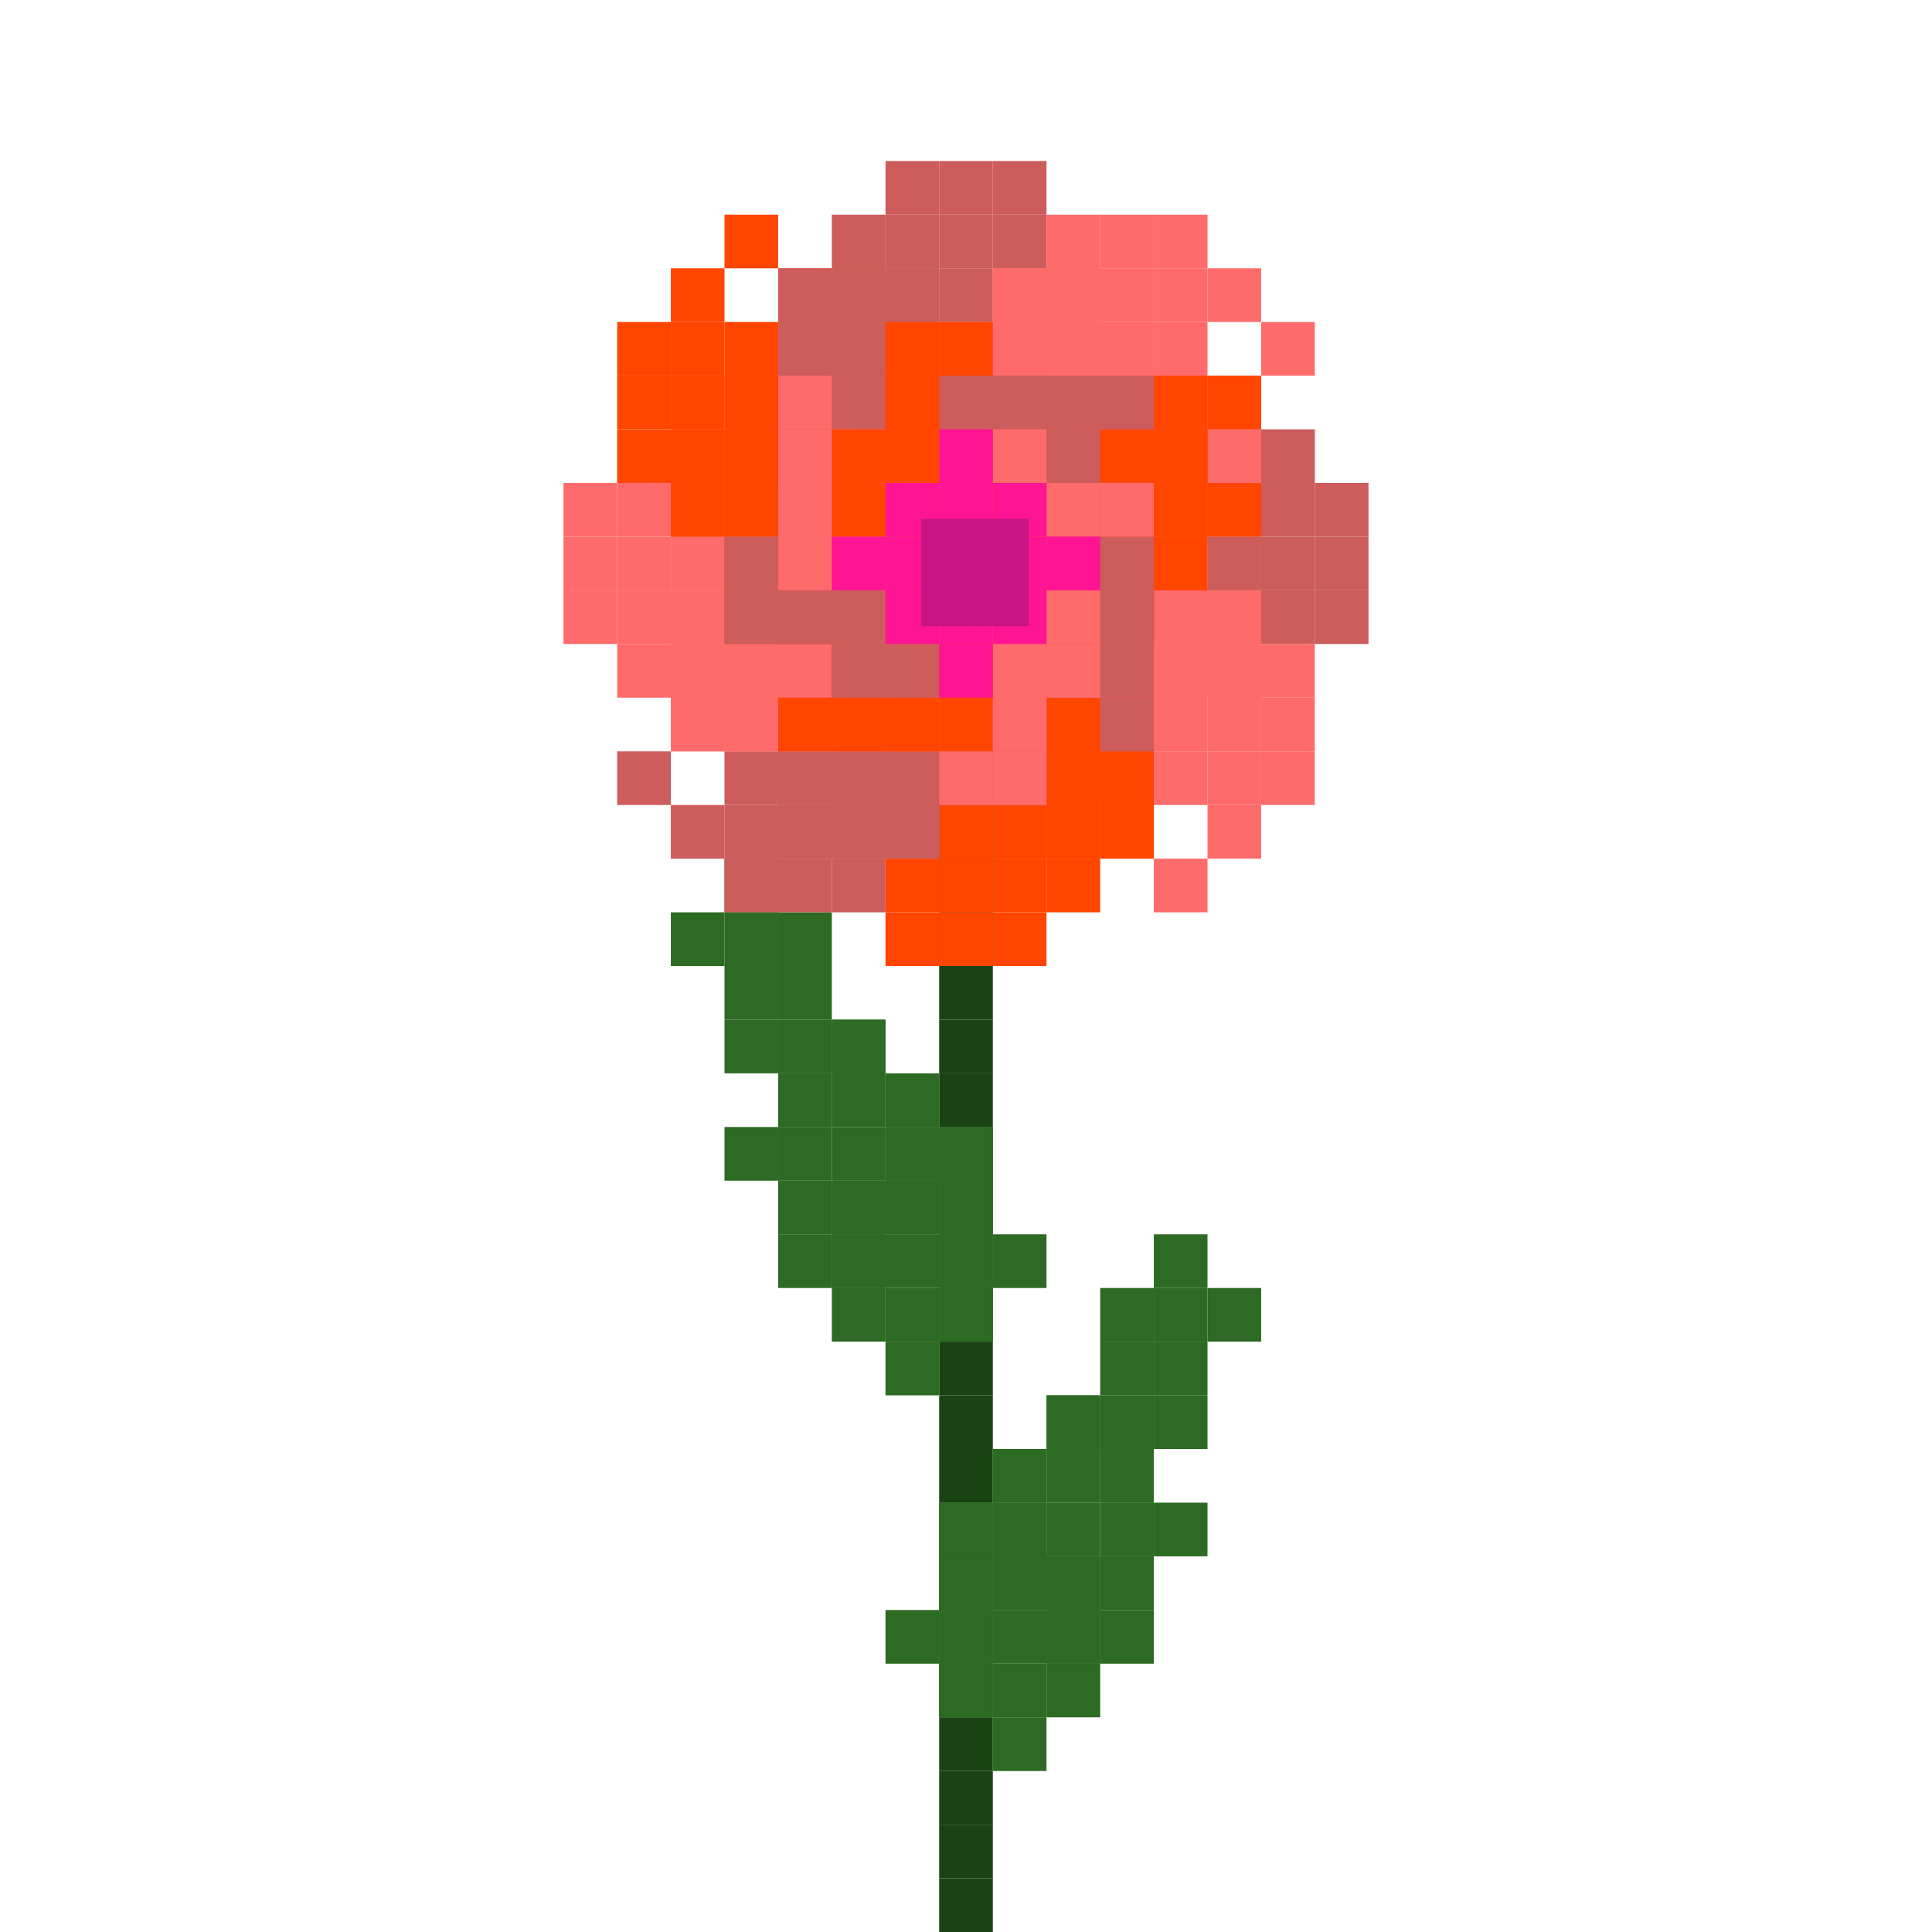 <svg xmlns="http://www.w3.org/2000/svg" id="flower-0-large" width="120" height="120" viewBox="4.5 10 24 36" class="bg-[#DDDDDD]"><g><rect x="16" y="45" width="1" height="1" fill="#1A4314"/><rect x="16" y="44" width="1" height="1" fill="#1A4314"/><rect x="16" y="43" width="1" height="1" fill="#1A4314"/><rect x="16" y="42" width="1" height="1" fill="#1A4314"/><rect x="16" y="41" width="1" height="1" fill="#1A4314"/><rect x="16" y="40" width="1" height="1" fill="#1A4314"/><rect x="16" y="39" width="1" height="1" fill="#1A4314"/><rect x="16" y="38" width="1" height="1" fill="#1A4314"/><rect x="16" y="37" width="1" height="1" fill="#1A4314"/><rect x="16" y="36" width="1" height="1" fill="#1A4314"/><rect x="16" y="35" width="1" height="1" fill="#1A4314"/><rect x="16" y="34" width="1" height="1" fill="#1A4314"/><rect x="16" y="33" width="1" height="1" fill="#1A4314"/><rect x="16" y="32" width="1" height="1" fill="#1A4314"/><rect x="16" y="31" width="1" height="1" fill="#1A4314"/><rect x="16" y="30" width="1" height="1" fill="#1A4314"/><rect x="16" y="29" width="1" height="1" fill="#1A4314"/><rect x="16" y="28" width="1" height="1" fill="#1A4314"/><rect x="16" y="27" width="1" height="1" fill="#1A4314"/><rect x="16" y="26" width="1" height="1" fill="#1A4314"/><rect x="16" y="25" width="1" height="1" fill="#1A4314"/><rect x="16" y="24" width="1" height="1" fill="#1A4314"/><rect x="16" y="23" width="1" height="1" fill="#1A4314"/><rect x="16" y="22" width="1" height="1" fill="#1A4314"/><rect x="16" y="21" width="1" height="1" fill="#1A4314"/><rect x="13" y="33" width="1" height="1" fill="#2D6A23"/><rect x="14" y="32" width="1" height="1" fill="#2D6A23"/><rect x="14" y="33" width="1" height="1" fill="#2D6A23"/><rect x="14" y="34" width="1" height="1" fill="#2D6A23"/><rect x="15" y="31" width="1" height="1" fill="#2D6A23"/><rect x="15" y="32" width="1" height="1" fill="#2D6A23"/><rect x="15" y="33" width="1" height="1" fill="#2D6A23"/><rect x="15" y="34" width="1" height="1" fill="#2D6A23"/><rect x="15" y="35" width="1" height="1" fill="#2D6A23"/><rect x="16" y="32" width="1" height="1" fill="#2D6A23"/><rect x="16" y="33" width="1" height="1" fill="#2D6A23"/><rect x="16" y="34" width="1" height="1" fill="#2D6A23"/><rect x="17" y="33" width="1" height="1" fill="#2D6A23"/><rect x="12" y="31" width="1" height="1" fill="#2D6A23"/><rect x="13" y="30" width="1" height="1" fill="#2D6A23"/><rect x="13" y="31" width="1" height="1" fill="#2D6A23"/><rect x="13" y="32" width="1" height="1" fill="#2D6A23"/><rect x="14" y="29" width="1" height="1" fill="#2D6A23"/><rect x="14" y="30" width="1" height="1" fill="#2D6A23"/><rect x="14" y="31" width="1" height="1" fill="#2D6A23"/><rect x="14" y="32" width="1" height="1" fill="#2D6A23"/><rect x="14" y="33" width="1" height="1" fill="#2D6A23"/><rect x="15" y="30" width="1" height="1" fill="#2D6A23"/><rect x="15" y="31" width="1" height="1" fill="#2D6A23"/><rect x="15" y="32" width="1" height="1" fill="#2D6A23"/><rect x="16" y="31" width="1" height="1" fill="#2D6A23"/><rect x="12" y="29" width="1" height="1" fill="#2D6A23"/><rect x="13" y="28" width="1" height="1" fill="#2D6A23"/><rect x="13" y="29" width="1" height="1" fill="#2D6A23"/><rect x="13" y="30" width="1" height="1" fill="#2D6A23"/><rect x="14" y="29" width="1" height="1" fill="#2D6A23"/><rect x="11" y="27" width="1" height="1" fill="#2D6A23"/><rect x="12" y="26" width="1" height="1" fill="#2D6A23"/><rect x="12" y="27" width="1" height="1" fill="#2D6A23"/><rect x="12" y="28" width="1" height="1" fill="#2D6A23"/><rect x="13" y="27" width="1" height="1" fill="#2D6A23"/><rect x="15" y="40" width="1" height="1" fill="#2D6A23"/><rect x="16" y="39" width="1" height="1" fill="#2D6A23"/><rect x="16" y="40" width="1" height="1" fill="#2D6A23"/><rect x="16" y="41" width="1" height="1" fill="#2D6A23"/><rect x="17" y="38" width="1" height="1" fill="#2D6A23"/><rect x="17" y="39" width="1" height="1" fill="#2D6A23"/><rect x="17" y="40" width="1" height="1" fill="#2D6A23"/><rect x="17" y="41" width="1" height="1" fill="#2D6A23"/><rect x="17" y="42" width="1" height="1" fill="#2D6A23"/><rect x="18" y="39" width="1" height="1" fill="#2D6A23"/><rect x="18" y="40" width="1" height="1" fill="#2D6A23"/><rect x="18" y="41" width="1" height="1" fill="#2D6A23"/><rect x="19" y="40" width="1" height="1" fill="#2D6A23"/><rect x="16" y="38" width="1" height="1" fill="#2D6A23"/><rect x="17" y="37" width="1" height="1" fill="#2D6A23"/><rect x="17" y="38" width="1" height="1" fill="#2D6A23"/><rect x="17" y="39" width="1" height="1" fill="#2D6A23"/><rect x="18" y="36" width="1" height="1" fill="#2D6A23"/><rect x="18" y="37" width="1" height="1" fill="#2D6A23"/><rect x="18" y="38" width="1" height="1" fill="#2D6A23"/><rect x="18" y="39" width="1" height="1" fill="#2D6A23"/><rect x="18" y="40" width="1" height="1" fill="#2D6A23"/><rect x="19" y="37" width="1" height="1" fill="#2D6A23"/><rect x="19" y="38" width="1" height="1" fill="#2D6A23"/><rect x="19" y="39" width="1" height="1" fill="#2D6A23"/><rect x="20" y="38" width="1" height="1" fill="#2D6A23"/><rect x="18" y="36" width="1" height="1" fill="#2D6A23"/><rect x="19" y="35" width="1" height="1" fill="#2D6A23"/><rect x="19" y="36" width="1" height="1" fill="#2D6A23"/><rect x="19" y="37" width="1" height="1" fill="#2D6A23"/><rect x="20" y="36" width="1" height="1" fill="#2D6A23"/><rect x="19" y="34" width="1" height="1" fill="#2D6A23"/><rect x="20" y="33" width="1" height="1" fill="#2D6A23"/><rect x="20" y="34" width="1" height="1" fill="#2D6A23"/><rect x="20" y="35" width="1" height="1" fill="#2D6A23"/><rect x="21" y="34" width="1" height="1" fill="#2D6A23"/><rect x="16" y="20" width="1" height="1" fill="#CD5C5C"/><rect x="17" y="19" width="1" height="1" fill="#CD5C5C"/><rect x="17" y="20" width="1" height="1" fill="#CD5C5C"/><rect x="17" y="21" width="1" height="1" fill="#CD5C5C"/><rect x="18" y="18" width="1" height="1" fill="#CD5C5C"/><rect x="18" y="19" width="1" height="1" fill="#CD5C5C"/><rect x="18" y="20" width="1" height="1" fill="#CD5C5C"/><rect x="18" y="21" width="1" height="1" fill="#CD5C5C"/><rect x="19" y="18" width="1" height="1" fill="#CD5C5C"/><rect x="19" y="19" width="1" height="1" fill="#CD5C5C"/><rect x="19" y="20" width="1" height="1" fill="#CD5C5C"/><rect x="19" y="21" width="1" height="1" fill="#CD5C5C"/><rect x="19" y="22" width="1" height="1" fill="#CD5C5C"/><rect x="20" y="17" width="1" height="1" fill="#CD5C5C"/><rect x="20" y="18" width="1" height="1" fill="#CD5C5C"/><rect x="20" y="19" width="1" height="1" fill="#CD5C5C"/><rect x="20" y="20" width="1" height="1" fill="#CD5C5C"/><rect x="20" y="21" width="1" height="1" fill="#CD5C5C"/><rect x="20" y="22" width="1" height="1" fill="#CD5C5C"/><rect x="21" y="18" width="1" height="1" fill="#CD5C5C"/><rect x="21" y="19" width="1" height="1" fill="#CD5C5C"/><rect x="21" y="20" width="1" height="1" fill="#CD5C5C"/><rect x="21" y="21" width="1" height="1" fill="#CD5C5C"/><rect x="21" y="22" width="1" height="1" fill="#CD5C5C"/><rect x="22" y="18" width="1" height="1" fill="#CD5C5C"/><rect x="22" y="19" width="1" height="1" fill="#CD5C5C"/><rect x="22" y="20" width="1" height="1" fill="#CD5C5C"/><rect x="22" y="21" width="1" height="1" fill="#CD5C5C"/><rect x="23" y="19" width="1" height="1" fill="#CD5C5C"/><rect x="23" y="20" width="1" height="1" fill="#CD5C5C"/><rect x="23" y="21" width="1" height="1" fill="#CD5C5C"/><rect x="16" y="20" width="1" height="1" fill="#FF6B6B"/><rect x="17" y="20" width="1" height="1" fill="#FF6B6B"/><rect x="17" y="21" width="1" height="1" fill="#FF6B6B"/><rect x="16" y="21" width="1" height="1" fill="#FF6B6B"/><rect x="19" y="20" width="1" height="1" fill="#FF6B6B"/><rect x="18" y="21" width="1" height="1" fill="#FF6B6B"/><rect x="17" y="21" width="1" height="1" fill="#FF6B6B"/><rect x="17" y="22" width="1" height="1" fill="#FF6B6B"/><rect x="20" y="20" width="1" height="1" fill="#FF6B6B"/><rect x="19" y="21" width="1" height="1" fill="#FF6B6B"/><rect x="18" y="22" width="1" height="1" fill="#FF6B6B"/><rect x="18" y="23" width="1" height="1" fill="#FF6B6B"/><rect x="17" y="23" width="1" height="1" fill="#FF6B6B"/><rect x="21" y="21" width="1" height="1" fill="#FF6B6B"/><rect x="20" y="22" width="1" height="1" fill="#FF6B6B"/><rect x="19" y="22" width="1" height="1" fill="#FF6B6B"/><rect x="19" y="23" width="1" height="1" fill="#FF6B6B"/><rect x="18" y="24" width="1" height="1" fill="#FF6B6B"/><rect x="17" y="24" width="1" height="1" fill="#FF6B6B"/><rect x="21" y="22" width="1" height="1" fill="#FF6B6B"/><rect x="21" y="23" width="1" height="1" fill="#FF6B6B"/><rect x="20" y="23" width="1" height="1" fill="#FF6B6B"/><rect x="19" y="24" width="1" height="1" fill="#FF6B6B"/><rect x="18" y="25" width="1" height="1" fill="#FF6B6B"/><rect x="22" y="23" width="1" height="1" fill="#FF6B6B"/><rect x="21" y="24" width="1" height="1" fill="#FF6B6B"/><rect x="20" y="24" width="1" height="1" fill="#FF6B6B"/><rect x="19" y="25" width="1" height="1" fill="#FF6B6B"/><rect x="22" y="24" width="1" height="1" fill="#FF6B6B"/><rect x="21" y="25" width="1" height="1" fill="#FF6B6B"/><rect x="20" y="26" width="1" height="1" fill="#FF6B6B"/><rect x="16" y="20" width="1" height="1" fill="#FF4500"/><rect x="17" y="21" width="1" height="1" fill="#FF4500"/><rect x="16" y="21" width="1" height="1" fill="#FF4500"/><rect x="15" y="21" width="1" height="1" fill="#FF4500"/><rect x="18" y="22" width="1" height="1" fill="#FF4500"/><rect x="17" y="22" width="1" height="1" fill="#FF4500"/><rect x="16" y="22" width="1" height="1" fill="#FF4500"/><rect x="15" y="22" width="1" height="1" fill="#FF4500"/><rect x="18" y="23" width="1" height="1" fill="#FF4500"/><rect x="17" y="23" width="1" height="1" fill="#FF4500"/><rect x="16" y="23" width="1" height="1" fill="#FF4500"/><rect x="15" y="23" width="1" height="1" fill="#FF4500"/><rect x="14" y="23" width="1" height="1" fill="#FF4500"/><rect x="19" y="24" width="1" height="1" fill="#FF4500"/><rect x="18" y="24" width="1" height="1" fill="#FF4500"/><rect x="17" y="24" width="1" height="1" fill="#FF4500"/><rect x="16" y="24" width="1" height="1" fill="#FF4500"/><rect x="15" y="24" width="1" height="1" fill="#FF4500"/><rect x="14" y="24" width="1" height="1" fill="#FF4500"/><rect x="18" y="25" width="1" height="1" fill="#FF4500"/><rect x="17" y="25" width="1" height="1" fill="#FF4500"/><rect x="16" y="25" width="1" height="1" fill="#FF4500"/><rect x="15" y="25" width="1" height="1" fill="#FF4500"/><rect x="14" y="25" width="1" height="1" fill="#FF4500"/><rect x="18" y="26" width="1" height="1" fill="#FF4500"/><rect x="17" y="26" width="1" height="1" fill="#FF4500"/><rect x="16" y="26" width="1" height="1" fill="#FF4500"/><rect x="15" y="26" width="1" height="1" fill="#FF4500"/><rect x="17" y="27" width="1" height="1" fill="#FF4500"/><rect x="16" y="27" width="1" height="1" fill="#FF4500"/><rect x="15" y="27" width="1" height="1" fill="#FF4500"/><rect x="16" y="20" width="1" height="1" fill="#CD5C5C"/><rect x="16" y="21" width="1" height="1" fill="#CD5C5C"/><rect x="15" y="21" width="1" height="1" fill="#CD5C5C"/><rect x="15" y="20" width="1" height="1" fill="#CD5C5C"/><rect x="16" y="23" width="1" height="1" fill="#CD5C5C"/><rect x="15" y="22" width="1" height="1" fill="#CD5C5C"/><rect x="15" y="21" width="1" height="1" fill="#CD5C5C"/><rect x="14" y="21" width="1" height="1" fill="#CD5C5C"/><rect x="16" y="24" width="1" height="1" fill="#CD5C5C"/><rect x="15" y="23" width="1" height="1" fill="#CD5C5C"/><rect x="14" y="22" width="1" height="1" fill="#CD5C5C"/><rect x="13" y="22" width="1" height="1" fill="#CD5C5C"/><rect x="13" y="21" width="1" height="1" fill="#CD5C5C"/><rect x="15" y="25" width="1" height="1" fill="#CD5C5C"/><rect x="14" y="24" width="1" height="1" fill="#CD5C5C"/><rect x="14" y="23" width="1" height="1" fill="#CD5C5C"/><rect x="13" y="23" width="1" height="1" fill="#CD5C5C"/><rect x="12" y="22" width="1" height="1" fill="#CD5C5C"/><rect x="12" y="21" width="1" height="1" fill="#CD5C5C"/><rect x="14" y="25" width="1" height="1" fill="#CD5C5C"/><rect x="13" y="25" width="1" height="1" fill="#CD5C5C"/><rect x="13" y="24" width="1" height="1" fill="#CD5C5C"/><rect x="12" y="23" width="1" height="1" fill="#CD5C5C"/><rect x="11" y="22" width="1" height="1" fill="#CD5C5C"/><rect x="13" y="26" width="1" height="1" fill="#CD5C5C"/><rect x="12" y="25" width="1" height="1" fill="#CD5C5C"/><rect x="12" y="24" width="1" height="1" fill="#CD5C5C"/><rect x="11" y="23" width="1" height="1" fill="#CD5C5C"/><rect x="12" y="26" width="1" height="1" fill="#CD5C5C"/><rect x="11" y="25" width="1" height="1" fill="#CD5C5C"/><rect x="10" y="24" width="1" height="1" fill="#CD5C5C"/><rect x="16" y="20" width="1" height="1" fill="#FF6B6B"/><rect x="15" y="21" width="1" height="1" fill="#FF6B6B"/><rect x="15" y="20" width="1" height="1" fill="#FF6B6B"/><rect x="15" y="19" width="1" height="1" fill="#FF6B6B"/><rect x="14" y="22" width="1" height="1" fill="#FF6B6B"/><rect x="14" y="21" width="1" height="1" fill="#FF6B6B"/><rect x="14" y="20" width="1" height="1" fill="#FF6B6B"/><rect x="14" y="19" width="1" height="1" fill="#FF6B6B"/><rect x="13" y="22" width="1" height="1" fill="#FF6B6B"/><rect x="13" y="21" width="1" height="1" fill="#FF6B6B"/><rect x="13" y="20" width="1" height="1" fill="#FF6B6B"/><rect x="13" y="19" width="1" height="1" fill="#FF6B6B"/><rect x="13" y="18" width="1" height="1" fill="#FF6B6B"/><rect x="12" y="23" width="1" height="1" fill="#FF6B6B"/><rect x="12" y="22" width="1" height="1" fill="#FF6B6B"/><rect x="12" y="21" width="1" height="1" fill="#FF6B6B"/><rect x="12" y="20" width="1" height="1" fill="#FF6B6B"/><rect x="12" y="19" width="1" height="1" fill="#FF6B6B"/><rect x="12" y="18" width="1" height="1" fill="#FF6B6B"/><rect x="11" y="22" width="1" height="1" fill="#FF6B6B"/><rect x="11" y="21" width="1" height="1" fill="#FF6B6B"/><rect x="11" y="20" width="1" height="1" fill="#FF6B6B"/><rect x="11" y="19" width="1" height="1" fill="#FF6B6B"/><rect x="11" y="18" width="1" height="1" fill="#FF6B6B"/><rect x="10" y="22" width="1" height="1" fill="#FF6B6B"/><rect x="10" y="21" width="1" height="1" fill="#FF6B6B"/><rect x="10" y="20" width="1" height="1" fill="#FF6B6B"/><rect x="10" y="19" width="1" height="1" fill="#FF6B6B"/><rect x="9" y="21" width="1" height="1" fill="#FF6B6B"/><rect x="9" y="20" width="1" height="1" fill="#FF6B6B"/><rect x="9" y="19" width="1" height="1" fill="#FF6B6B"/><rect x="16" y="20" width="1" height="1" fill="#FF4500"/><rect x="15" y="20" width="1" height="1" fill="#FF4500"/><rect x="15" y="19" width="1" height="1" fill="#FF4500"/><rect x="16" y="19" width="1" height="1" fill="#FF4500"/><rect x="13" y="20" width="1" height="1" fill="#FF4500"/><rect x="14" y="19" width="1" height="1" fill="#FF4500"/><rect x="15" y="19" width="1" height="1" fill="#FF4500"/><rect x="15" y="18" width="1" height="1" fill="#FF4500"/><rect x="12" y="20" width="1" height="1" fill="#FF4500"/><rect x="13" y="19" width="1" height="1" fill="#FF4500"/><rect x="14" y="18" width="1" height="1" fill="#FF4500"/><rect x="14" y="17" width="1" height="1" fill="#FF4500"/><rect x="15" y="17" width="1" height="1" fill="#FF4500"/><rect x="11" y="19" width="1" height="1" fill="#FF4500"/><rect x="12" y="18" width="1" height="1" fill="#FF4500"/><rect x="13" y="18" width="1" height="1" fill="#FF4500"/><rect x="13" y="17" width="1" height="1" fill="#FF4500"/><rect x="14" y="16" width="1" height="1" fill="#FF4500"/><rect x="15" y="16" width="1" height="1" fill="#FF4500"/><rect x="11" y="18" width="1" height="1" fill="#FF4500"/><rect x="11" y="17" width="1" height="1" fill="#FF4500"/><rect x="12" y="17" width="1" height="1" fill="#FF4500"/><rect x="13" y="16" width="1" height="1" fill="#FF4500"/><rect x="14" y="15" width="1" height="1" fill="#FF4500"/><rect x="10" y="17" width="1" height="1" fill="#FF4500"/><rect x="11" y="16" width="1" height="1" fill="#FF4500"/><rect x="12" y="16" width="1" height="1" fill="#FF4500"/><rect x="13" y="15" width="1" height="1" fill="#FF4500"/><rect x="10" y="16" width="1" height="1" fill="#FF4500"/><rect x="11" y="15" width="1" height="1" fill="#FF4500"/><rect x="12" y="14" width="1" height="1" fill="#FF4500"/><rect x="16" y="20" width="1" height="1" fill="#CD5C5C"/><rect x="15" y="19" width="1" height="1" fill="#CD5C5C"/><rect x="16" y="19" width="1" height="1" fill="#CD5C5C"/><rect x="17" y="19" width="1" height="1" fill="#CD5C5C"/><rect x="14" y="18" width="1" height="1" fill="#CD5C5C"/><rect x="15" y="18" width="1" height="1" fill="#CD5C5C"/><rect x="16" y="18" width="1" height="1" fill="#CD5C5C"/><rect x="17" y="18" width="1" height="1" fill="#CD5C5C"/><rect x="14" y="17" width="1" height="1" fill="#CD5C5C"/><rect x="15" y="17" width="1" height="1" fill="#CD5C5C"/><rect x="16" y="17" width="1" height="1" fill="#CD5C5C"/><rect x="17" y="17" width="1" height="1" fill="#CD5C5C"/><rect x="18" y="17" width="1" height="1" fill="#CD5C5C"/><rect x="13" y="16" width="1" height="1" fill="#CD5C5C"/><rect x="14" y="16" width="1" height="1" fill="#CD5C5C"/><rect x="15" y="16" width="1" height="1" fill="#CD5C5C"/><rect x="16" y="16" width="1" height="1" fill="#CD5C5C"/><rect x="17" y="16" width="1" height="1" fill="#CD5C5C"/><rect x="18" y="16" width="1" height="1" fill="#CD5C5C"/><rect x="14" y="15" width="1" height="1" fill="#CD5C5C"/><rect x="15" y="15" width="1" height="1" fill="#CD5C5C"/><rect x="16" y="15" width="1" height="1" fill="#CD5C5C"/><rect x="17" y="15" width="1" height="1" fill="#CD5C5C"/><rect x="18" y="15" width="1" height="1" fill="#CD5C5C"/><rect x="14" y="14" width="1" height="1" fill="#CD5C5C"/><rect x="15" y="14" width="1" height="1" fill="#CD5C5C"/><rect x="16" y="14" width="1" height="1" fill="#CD5C5C"/><rect x="17" y="14" width="1" height="1" fill="#CD5C5C"/><rect x="15" y="13" width="1" height="1" fill="#CD5C5C"/><rect x="16" y="13" width="1" height="1" fill="#CD5C5C"/><rect x="17" y="13" width="1" height="1" fill="#CD5C5C"/><rect x="16" y="20" width="1" height="1" fill="#FF6B6B"/><rect x="16" y="19" width="1" height="1" fill="#FF6B6B"/><rect x="17" y="19" width="1" height="1" fill="#FF6B6B"/><rect x="17" y="20" width="1" height="1" fill="#FF6B6B"/><rect x="16" y="17" width="1" height="1" fill="#FF6B6B"/><rect x="17" y="18" width="1" height="1" fill="#FF6B6B"/><rect x="17" y="19" width="1" height="1" fill="#FF6B6B"/><rect x="18" y="19" width="1" height="1" fill="#FF6B6B"/><rect x="16" y="16" width="1" height="1" fill="#FF6B6B"/><rect x="17" y="17" width="1" height="1" fill="#FF6B6B"/><rect x="18" y="18" width="1" height="1" fill="#FF6B6B"/><rect x="19" y="18" width="1" height="1" fill="#FF6B6B"/><rect x="19" y="19" width="1" height="1" fill="#FF6B6B"/><rect x="17" y="15" width="1" height="1" fill="#FF6B6B"/><rect x="18" y="16" width="1" height="1" fill="#FF6B6B"/><rect x="18" y="17" width="1" height="1" fill="#FF6B6B"/><rect x="19" y="17" width="1" height="1" fill="#FF6B6B"/><rect x="20" y="18" width="1" height="1" fill="#FF6B6B"/><rect x="20" y="19" width="1" height="1" fill="#FF6B6B"/><rect x="18" y="15" width="1" height="1" fill="#FF6B6B"/><rect x="19" y="15" width="1" height="1" fill="#FF6B6B"/><rect x="19" y="16" width="1" height="1" fill="#FF6B6B"/><rect x="20" y="17" width="1" height="1" fill="#FF6B6B"/><rect x="21" y="18" width="1" height="1" fill="#FF6B6B"/><rect x="19" y="14" width="1" height="1" fill="#FF6B6B"/><rect x="20" y="15" width="1" height="1" fill="#FF6B6B"/><rect x="20" y="16" width="1" height="1" fill="#FF6B6B"/><rect x="21" y="17" width="1" height="1" fill="#FF6B6B"/><rect x="20" y="14" width="1" height="1" fill="#FF6B6B"/><rect x="21" y="15" width="1" height="1" fill="#FF6B6B"/><rect x="22" y="16" width="1" height="1" fill="#FF6B6B"/><rect x="16" y="20" width="1" height="1" fill="#FF6B6B"/><rect x="17" y="19" width="1" height="1" fill="#FF6B6B"/><rect x="17" y="20" width="1" height="1" fill="#FF6B6B"/><rect x="17" y="21" width="1" height="1" fill="#FF6B6B"/><rect x="19" y="19" width="1" height="1" fill="#FF6B6B"/><rect x="18" y="20" width="1" height="1" fill="#FF6B6B"/><rect x="18" y="21" width="1" height="1" fill="#FF6B6B"/><rect x="17" y="22" width="1" height="1" fill="#FF6B6B"/><rect x="20" y="19" width="1" height="1" fill="#FF6B6B"/><rect x="19" y="20" width="1" height="1" fill="#FF6B6B"/><rect x="19" y="21" width="1" height="1" fill="#FF6B6B"/><rect x="18" y="22" width="1" height="1" fill="#FF6B6B"/><rect x="18" y="23" width="1" height="1" fill="#FF6B6B"/><rect x="20" y="20" width="1" height="1" fill="#FF6B6B"/><rect x="20" y="21" width="1" height="1" fill="#FF6B6B"/><rect x="20" y="22" width="1" height="1" fill="#FF6B6B"/><rect x="19" y="22" width="1" height="1" fill="#FF6B6B"/><rect x="21" y="21" width="1" height="1" fill="#FF6B6B"/><rect x="21" y="22" width="1" height="1" fill="#FF6B6B"/><rect x="20" y="23" width="1" height="1" fill="#FF6B6B"/><rect x="22" y="22" width="1" height="1" fill="#FF6B6B"/><rect x="16" y="20" width="1" height="1" fill="#FF4500"/><rect x="17" y="21" width="1" height="1" fill="#FF4500"/><rect x="16" y="21" width="1" height="1" fill="#FF4500"/><rect x="15" y="21" width="1" height="1" fill="#FF4500"/><rect x="18" y="21" width="1" height="1" fill="#FF4500"/><rect x="17" y="22" width="1" height="1" fill="#FF4500"/><rect x="17" y="22" width="1" height="1" fill="#FF4500"/><rect x="16" y="22" width="1" height="1" fill="#FF4500"/><rect x="19" y="22" width="1" height="1" fill="#FF4500"/><rect x="18" y="22" width="1" height="1" fill="#FF4500"/><rect x="17" y="23" width="1" height="1" fill="#FF4500"/><rect x="16" y="23" width="1" height="1" fill="#FF4500"/><rect x="15" y="23" width="1" height="1" fill="#FF4500"/><rect x="19" y="23" width="1" height="1" fill="#FF4500"/><rect x="18" y="23" width="1" height="1" fill="#FF4500"/><rect x="18" y="24" width="1" height="1" fill="#FF4500"/><rect x="17" y="24" width="1" height="1" fill="#FF4500"/><rect x="19" y="24" width="1" height="1" fill="#FF4500"/><rect x="18" y="24" width="1" height="1" fill="#FF4500"/><rect x="17" y="25" width="1" height="1" fill="#FF4500"/><rect x="19" y="25" width="1" height="1" fill="#FF4500"/><rect x="16" y="20" width="1" height="1" fill="#CD5C5C"/><rect x="17" y="21" width="1" height="1" fill="#CD5C5C"/><rect x="16" y="21" width="1" height="1" fill="#CD5C5C"/><rect x="15" y="21" width="1" height="1" fill="#CD5C5C"/><rect x="17" y="23" width="1" height="1" fill="#CD5C5C"/><rect x="16" y="22" width="1" height="1" fill="#CD5C5C"/><rect x="15" y="22" width="1" height="1" fill="#CD5C5C"/><rect x="14" y="21" width="1" height="1" fill="#CD5C5C"/><rect x="17" y="24" width="1" height="1" fill="#CD5C5C"/><rect x="16" y="23" width="1" height="1" fill="#CD5C5C"/><rect x="15" y="23" width="1" height="1" fill="#CD5C5C"/><rect x="14" y="22" width="1" height="1" fill="#CD5C5C"/><rect x="13" y="22" width="1" height="1" fill="#CD5C5C"/><rect x="16" y="24" width="1" height="1" fill="#CD5C5C"/><rect x="15" y="24" width="1" height="1" fill="#CD5C5C"/><rect x="14" y="24" width="1" height="1" fill="#CD5C5C"/><rect x="14" y="23" width="1" height="1" fill="#CD5C5C"/><rect x="15" y="25" width="1" height="1" fill="#CD5C5C"/><rect x="14" y="25" width="1" height="1" fill="#CD5C5C"/><rect x="13" y="24" width="1" height="1" fill="#CD5C5C"/><rect x="14" y="26" width="1" height="1" fill="#CD5C5C"/><rect x="16" y="20" width="1" height="1" fill="#FF6B6B"/><rect x="15" y="21" width="1" height="1" fill="#FF6B6B"/><rect x="15" y="20" width="1" height="1" fill="#FF6B6B"/><rect x="15" y="19" width="1" height="1" fill="#FF6B6B"/><rect x="15" y="22" width="1" height="1" fill="#FF6B6B"/><rect x="14" y="21" width="1" height="1" fill="#FF6B6B"/><rect x="14" y="21" width="1" height="1" fill="#FF6B6B"/><rect x="14" y="20" width="1" height="1" fill="#FF6B6B"/><rect x="14" y="23" width="1" height="1" fill="#FF6B6B"/><rect x="14" y="22" width="1" height="1" fill="#FF6B6B"/><rect x="13" y="21" width="1" height="1" fill="#FF6B6B"/><rect x="13" y="20" width="1" height="1" fill="#FF6B6B"/><rect x="13" y="19" width="1" height="1" fill="#FF6B6B"/><rect x="13" y="23" width="1" height="1" fill="#FF6B6B"/><rect x="13" y="22" width="1" height="1" fill="#FF6B6B"/><rect x="12" y="22" width="1" height="1" fill="#FF6B6B"/><rect x="12" y="21" width="1" height="1" fill="#FF6B6B"/><rect x="12" y="23" width="1" height="1" fill="#FF6B6B"/><rect x="12" y="22" width="1" height="1" fill="#FF6B6B"/><rect x="11" y="21" width="1" height="1" fill="#FF6B6B"/><rect x="11" y="23" width="1" height="1" fill="#FF6B6B"/><rect x="16" y="20" width="1" height="1" fill="#FF4500"/><rect x="15" y="21" width="1" height="1" fill="#FF4500"/><rect x="15" y="20" width="1" height="1" fill="#FF4500"/><rect x="15" y="19" width="1" height="1" fill="#FF4500"/><rect x="13" y="21" width="1" height="1" fill="#FF4500"/><rect x="14" y="20" width="1" height="1" fill="#FF4500"/><rect x="14" y="19" width="1" height="1" fill="#FF4500"/><rect x="15" y="18" width="1" height="1" fill="#FF4500"/><rect x="12" y="21" width="1" height="1" fill="#FF4500"/><rect x="13" y="20" width="1" height="1" fill="#FF4500"/><rect x="13" y="19" width="1" height="1" fill="#FF4500"/><rect x="14" y="18" width="1" height="1" fill="#FF4500"/><rect x="14" y="17" width="1" height="1" fill="#FF4500"/><rect x="12" y="20" width="1" height="1" fill="#FF4500"/><rect x="12" y="19" width="1" height="1" fill="#FF4500"/><rect x="12" y="18" width="1" height="1" fill="#FF4500"/><rect x="13" y="18" width="1" height="1" fill="#FF4500"/><rect x="11" y="19" width="1" height="1" fill="#FF4500"/><rect x="11" y="18" width="1" height="1" fill="#FF4500"/><rect x="12" y="17" width="1" height="1" fill="#FF4500"/><rect x="10" y="18" width="1" height="1" fill="#FF4500"/><rect x="16" y="20" width="1" height="1" fill="#CD5C5C"/><rect x="15" y="19" width="1" height="1" fill="#CD5C5C"/><rect x="16" y="19" width="1" height="1" fill="#CD5C5C"/><rect x="17" y="19" width="1" height="1" fill="#CD5C5C"/><rect x="14" y="19" width="1" height="1" fill="#CD5C5C"/><rect x="15" y="18" width="1" height="1" fill="#CD5C5C"/><rect x="15" y="18" width="1" height="1" fill="#CD5C5C"/><rect x="16" y="18" width="1" height="1" fill="#CD5C5C"/><rect x="13" y="18" width="1" height="1" fill="#CD5C5C"/><rect x="14" y="18" width="1" height="1" fill="#CD5C5C"/><rect x="15" y="17" width="1" height="1" fill="#CD5C5C"/><rect x="16" y="17" width="1" height="1" fill="#CD5C5C"/><rect x="17" y="17" width="1" height="1" fill="#CD5C5C"/><rect x="13" y="17" width="1" height="1" fill="#CD5C5C"/><rect x="14" y="17" width="1" height="1" fill="#CD5C5C"/><rect x="14" y="16" width="1" height="1" fill="#CD5C5C"/><rect x="15" y="16" width="1" height="1" fill="#CD5C5C"/><rect x="13" y="16" width="1" height="1" fill="#CD5C5C"/><rect x="14" y="16" width="1" height="1" fill="#CD5C5C"/><rect x="15" y="15" width="1" height="1" fill="#CD5C5C"/><rect x="13" y="15" width="1" height="1" fill="#CD5C5C"/><rect x="16" y="20" width="1" height="1" fill="#FF6B6B"/><rect x="15" y="19" width="1" height="1" fill="#FF6B6B"/><rect x="16" y="19" width="1" height="1" fill="#FF6B6B"/><rect x="17" y="19" width="1" height="1" fill="#FF6B6B"/><rect x="15" y="17" width="1" height="1" fill="#FF6B6B"/><rect x="16" y="18" width="1" height="1" fill="#FF6B6B"/><rect x="17" y="18" width="1" height="1" fill="#FF6B6B"/><rect x="18" y="19" width="1" height="1" fill="#FF6B6B"/><rect x="15" y="16" width="1" height="1" fill="#FF6B6B"/><rect x="16" y="17" width="1" height="1" fill="#FF6B6B"/><rect x="17" y="17" width="1" height="1" fill="#FF6B6B"/><rect x="18" y="18" width="1" height="1" fill="#FF6B6B"/><rect x="19" y="18" width="1" height="1" fill="#FF6B6B"/><rect x="16" y="16" width="1" height="1" fill="#FF6B6B"/><rect x="17" y="16" width="1" height="1" fill="#FF6B6B"/><rect x="18" y="16" width="1" height="1" fill="#FF6B6B"/><rect x="18" y="17" width="1" height="1" fill="#FF6B6B"/><rect x="17" y="15" width="1" height="1" fill="#FF6B6B"/><rect x="18" y="15" width="1" height="1" fill="#FF6B6B"/><rect x="19" y="16" width="1" height="1" fill="#FF6B6B"/><rect x="18" y="14" width="1" height="1" fill="#FF6B6B"/><rect x="16" y="20" width="1" height="1" fill="#FF4500"/><rect x="17" y="19" width="1" height="1" fill="#FF4500"/><rect x="17" y="20" width="1" height="1" fill="#FF4500"/><rect x="17" y="21" width="1" height="1" fill="#FF4500"/><rect x="17" y="18" width="1" height="1" fill="#FF4500"/><rect x="18" y="19" width="1" height="1" fill="#FF4500"/><rect x="18" y="19" width="1" height="1" fill="#FF4500"/><rect x="18" y="20" width="1" height="1" fill="#FF4500"/><rect x="18" y="17" width="1" height="1" fill="#FF4500"/><rect x="18" y="18" width="1" height="1" fill="#FF4500"/><rect x="19" y="19" width="1" height="1" fill="#FF4500"/><rect x="19" y="20" width="1" height="1" fill="#FF4500"/><rect x="19" y="21" width="1" height="1" fill="#FF4500"/><rect x="19" y="17" width="1" height="1" fill="#FF4500"/><rect x="19" y="18" width="1" height="1" fill="#FF4500"/><rect x="20" y="18" width="1" height="1" fill="#FF4500"/><rect x="20" y="19" width="1" height="1" fill="#FF4500"/><rect x="20" y="17" width="1" height="1" fill="#FF4500"/><rect x="20" y="18" width="1" height="1" fill="#FF4500"/><rect x="21" y="19" width="1" height="1" fill="#FF4500"/><rect x="21" y="17" width="1" height="1" fill="#FF4500"/><rect x="16" y="20" width="1" height="1" fill="#FF4500"/><rect x="17" y="19" width="1" height="1" fill="#FF4500"/><rect x="17" y="20" width="1" height="1" fill="#FF4500"/><rect x="18" y="18" width="1" height="1" fill="#FF4500"/><rect x="18" y="19" width="1" height="1" fill="#FF4500"/><rect x="18" y="20" width="1" height="1" fill="#FF4500"/><rect x="18" y="21" width="1" height="1" fill="#FF4500"/><rect x="19" y="19" width="1" height="1" fill="#FF4500"/><rect x="19" y="20" width="1" height="1" fill="#FF4500"/><rect x="19" y="21" width="1" height="1" fill="#FF4500"/><rect x="20" y="19" width="1" height="1" fill="#FF4500"/><rect x="20" y="20" width="1" height="1" fill="#FF4500"/><rect x="16" y="20" width="1" height="1" fill="#CD5C5C"/><rect x="17" y="20" width="1" height="1" fill="#CD5C5C"/><rect x="17" y="21" width="1" height="1" fill="#CD5C5C"/><rect x="19" y="20" width="1" height="1" fill="#CD5C5C"/><rect x="18" y="21" width="1" height="1" fill="#CD5C5C"/><rect x="17" y="22" width="1" height="1" fill="#CD5C5C"/><rect x="16" y="22" width="1" height="1" fill="#CD5C5C"/><rect x="19" y="21" width="1" height="1" fill="#CD5C5C"/><rect x="18" y="22" width="1" height="1" fill="#CD5C5C"/><rect x="18" y="22" width="1" height="1" fill="#CD5C5C"/><rect x="19" y="22" width="1" height="1" fill="#CD5C5C"/><rect x="19" y="23" width="1" height="1" fill="#CD5C5C"/><rect x="16" y="20" width="1" height="1" fill="#FF6B6B"/><rect x="17" y="21" width="1" height="1" fill="#FF6B6B"/><rect x="16" y="21" width="1" height="1" fill="#FF6B6B"/><rect x="18" y="22" width="1" height="1" fill="#FF6B6B"/><rect x="17" y="22" width="1" height="1" fill="#FF6B6B"/><rect x="16" y="22" width="1" height="1" fill="#FF6B6B"/><rect x="15" y="22" width="1" height="1" fill="#FF6B6B"/><rect x="17" y="23" width="1" height="1" fill="#FF6B6B"/><rect x="16" y="23" width="1" height="1" fill="#FF6B6B"/><rect x="15" y="23" width="1" height="1" fill="#FF6B6B"/><rect x="17" y="24" width="1" height="1" fill="#FF6B6B"/><rect x="16" y="24" width="1" height="1" fill="#FF6B6B"/><rect x="16" y="20" width="1" height="1" fill="#FF4500"/><rect x="16" y="21" width="1" height="1" fill="#FF4500"/><rect x="15" y="21" width="1" height="1" fill="#FF4500"/><rect x="16" y="23" width="1" height="1" fill="#FF4500"/><rect x="15" y="22" width="1" height="1" fill="#FF4500"/><rect x="14" y="21" width="1" height="1" fill="#FF4500"/><rect x="14" y="20" width="1" height="1" fill="#FF4500"/><rect x="15" y="23" width="1" height="1" fill="#FF4500"/><rect x="14" y="22" width="1" height="1" fill="#FF4500"/><rect x="14" y="22" width="1" height="1" fill="#FF4500"/><rect x="14" y="23" width="1" height="1" fill="#FF4500"/><rect x="13" y="23" width="1" height="1" fill="#FF4500"/><rect x="16" y="20" width="1" height="1" fill="#CD5C5C"/><rect x="15" y="21" width="1" height="1" fill="#CD5C5C"/><rect x="15" y="20" width="1" height="1" fill="#CD5C5C"/><rect x="14" y="22" width="1" height="1" fill="#CD5C5C"/><rect x="14" y="21" width="1" height="1" fill="#CD5C5C"/><rect x="14" y="20" width="1" height="1" fill="#CD5C5C"/><rect x="14" y="19" width="1" height="1" fill="#CD5C5C"/><rect x="13" y="21" width="1" height="1" fill="#CD5C5C"/><rect x="13" y="20" width="1" height="1" fill="#CD5C5C"/><rect x="13" y="19" width="1" height="1" fill="#CD5C5C"/><rect x="12" y="21" width="1" height="1" fill="#CD5C5C"/><rect x="12" y="20" width="1" height="1" fill="#CD5C5C"/><rect x="16" y="20" width="1" height="1" fill="#FF6B6B"/><rect x="15" y="20" width="1" height="1" fill="#FF6B6B"/><rect x="15" y="19" width="1" height="1" fill="#FF6B6B"/><rect x="13" y="20" width="1" height="1" fill="#FF6B6B"/><rect x="14" y="19" width="1" height="1" fill="#FF6B6B"/><rect x="15" y="18" width="1" height="1" fill="#FF6B6B"/><rect x="16" y="18" width="1" height="1" fill="#FF6B6B"/><rect x="13" y="19" width="1" height="1" fill="#FF6B6B"/><rect x="14" y="18" width="1" height="1" fill="#FF6B6B"/><rect x="14" y="18" width="1" height="1" fill="#FF6B6B"/><rect x="13" y="18" width="1" height="1" fill="#FF6B6B"/><rect x="13" y="17" width="1" height="1" fill="#FF6B6B"/><rect x="16" y="20" width="1" height="1" fill="#FF4500"/><rect x="15" y="19" width="1" height="1" fill="#FF4500"/><rect x="16" y="19" width="1" height="1" fill="#FF4500"/><rect x="14" y="18" width="1" height="1" fill="#FF4500"/><rect x="15" y="18" width="1" height="1" fill="#FF4500"/><rect x="16" y="18" width="1" height="1" fill="#FF4500"/><rect x="17" y="18" width="1" height="1" fill="#FF4500"/><rect x="15" y="17" width="1" height="1" fill="#FF4500"/><rect x="16" y="17" width="1" height="1" fill="#FF4500"/><rect x="17" y="17" width="1" height="1" fill="#FF4500"/><rect x="15" y="16" width="1" height="1" fill="#FF4500"/><rect x="16" y="16" width="1" height="1" fill="#FF4500"/><rect x="16" y="20" width="1" height="1" fill="#CD5C5C"/><rect x="16" y="19" width="1" height="1" fill="#CD5C5C"/><rect x="17" y="19" width="1" height="1" fill="#CD5C5C"/><rect x="16" y="17" width="1" height="1" fill="#CD5C5C"/><rect x="17" y="18" width="1" height="1" fill="#CD5C5C"/><rect x="18" y="19" width="1" height="1" fill="#CD5C5C"/><rect x="18" y="20" width="1" height="1" fill="#CD5C5C"/><rect x="17" y="17" width="1" height="1" fill="#CD5C5C"/><rect x="18" y="18" width="1" height="1" fill="#CD5C5C"/><rect x="18" y="18" width="1" height="1" fill="#CD5C5C"/><rect x="18" y="17" width="1" height="1" fill="#CD5C5C"/><rect x="19" y="17" width="1" height="1" fill="#CD5C5C"/><rect x="16" y="20" width="1" height="1" fill="#CD5C5C"/><rect x="17" y="20" width="1" height="1" fill="#CD5C5C"/><rect x="17" y="20" width="1" height="1" fill="#CD5C5C"/><rect x="18" y="20" width="1" height="1" fill="#CD5C5C"/><rect x="18" y="21" width="1" height="1" fill="#CD5C5C"/><rect x="19" y="21" width="1" height="1" fill="#CD5C5C"/><rect x="16" y="20" width="1" height="1" fill="#FF6B6B"/><rect x="17" y="21" width="1" height="1" fill="#FF6B6B"/><rect x="16" y="21" width="1" height="1" fill="#FF6B6B"/><rect x="18" y="21" width="1" height="1" fill="#FF6B6B"/><rect x="17" y="22" width="1" height="1" fill="#FF6B6B"/><rect x="17" y="23" width="1" height="1" fill="#FF6B6B"/><rect x="16" y="20" width="1" height="1" fill="#FF4500"/><rect x="16" y="21" width="1" height="1" fill="#FF4500"/><rect x="16" y="21" width="1" height="1" fill="#FF4500"/><rect x="16" y="22" width="1" height="1" fill="#FF4500"/><rect x="15" y="22" width="1" height="1" fill="#FF4500"/><rect x="15" y="23" width="1" height="1" fill="#FF4500"/><rect x="16" y="20" width="1" height="1" fill="#CD5C5C"/><rect x="15" y="21" width="1" height="1" fill="#CD5C5C"/><rect x="15" y="20" width="1" height="1" fill="#CD5C5C"/><rect x="15" y="22" width="1" height="1" fill="#CD5C5C"/><rect x="14" y="21" width="1" height="1" fill="#CD5C5C"/><rect x="13" y="21" width="1" height="1" fill="#CD5C5C"/><rect x="16" y="20" width="1" height="1" fill="#FF6B6B"/><rect x="15" y="20" width="1" height="1" fill="#FF6B6B"/><rect x="15" y="20" width="1" height="1" fill="#FF6B6B"/><rect x="14" y="20" width="1" height="1" fill="#FF6B6B"/><rect x="14" y="19" width="1" height="1" fill="#FF6B6B"/><rect x="13" y="19" width="1" height="1" fill="#FF6B6B"/><rect x="16" y="20" width="1" height="1" fill="#FF4500"/><rect x="15" y="19" width="1" height="1" fill="#FF4500"/><rect x="16" y="19" width="1" height="1" fill="#FF4500"/><rect x="14" y="19" width="1" height="1" fill="#FF4500"/><rect x="15" y="18" width="1" height="1" fill="#FF4500"/><rect x="15" y="17" width="1" height="1" fill="#FF4500"/><rect x="16" y="20" width="1" height="1" fill="#CD5C5C"/><rect x="16" y="19" width="1" height="1" fill="#CD5C5C"/><rect x="16" y="19" width="1" height="1" fill="#CD5C5C"/><rect x="16" y="18" width="1" height="1" fill="#CD5C5C"/><rect x="17" y="18" width="1" height="1" fill="#CD5C5C"/><rect x="17" y="17" width="1" height="1" fill="#CD5C5C"/><rect x="16" y="20" width="1" height="1" fill="#FF6B6B"/><rect x="17" y="19" width="1" height="1" fill="#FF6B6B"/><rect x="17" y="20" width="1" height="1" fill="#FF6B6B"/><rect x="17" y="18" width="1" height="1" fill="#FF6B6B"/><rect x="18" y="19" width="1" height="1" fill="#FF6B6B"/><rect x="19" y="19" width="1" height="1" fill="#FF6B6B"/><rect x="16" y="20" width="1" height="1" fill="#FF6B6B"/><rect x="17" y="20" width="1" height="1" fill="#FF6B6B"/><rect x="16" y="20" width="1" height="1" fill="#FF4500"/><rect x="17" y="20" width="1" height="1" fill="#FF4500"/><rect x="16" y="20" width="1" height="1" fill="#CD5C5C"/><rect x="16" y="21" width="1" height="1" fill="#CD5C5C"/><rect x="16" y="20" width="1" height="1" fill="#FF6B6B"/><rect x="16" y="21" width="1" height="1" fill="#FF6B6B"/><rect x="16" y="20" width="1" height="1" fill="#FF4500"/><rect x="15" y="20" width="1" height="1" fill="#FF4500"/><rect x="16" y="20" width="1" height="1" fill="#CD5C5C"/><rect x="15" y="20" width="1" height="1" fill="#CD5C5C"/><rect x="16" y="20" width="1" height="1" fill="#FF6B6B"/><rect x="16" y="19" width="1" height="1" fill="#FF6B6B"/><rect x="16" y="20" width="1" height="1" fill="#FF4500"/><rect x="16" y="19" width="1" height="1" fill="#FF4500"/><rect x="14" y="20" width="1" height="1" fill="#FF1493"/><rect x="15" y="19" width="1" height="1" fill="#FF1493"/><rect x="15" y="20" width="1" height="1" fill="#FF1493"/><rect x="15" y="21" width="1" height="1" fill="#FF1493"/><rect x="16" y="18" width="1" height="1" fill="#FF1493"/><rect x="16" y="19" width="1" height="1" fill="#FF1493"/><rect x="16" y="20" width="1" height="1" fill="#FF1493"/><rect x="16" y="21" width="1" height="1" fill="#FF1493"/><rect x="16" y="22" width="1" height="1" fill="#FF1493"/><rect x="17" y="19" width="1" height="1" fill="#FF1493"/><rect x="17" y="20" width="1" height="1" fill="#FF1493"/><rect x="17" y="21" width="1" height="1" fill="#FF1493"/><rect x="18" y="20" width="1" height="1" fill="#FF1493"/><rect x="15.667" y="19.667" width="1" height="1" fill="#C71585"/><rect x="15.667" y="20.667" width="1" height="1" fill="#C71585"/><rect x="16.667" y="19.667" width="1" height="1" fill="#C71585"/><rect x="16.667" y="20.667" width="1" height="1" fill="#C71585"/></g></svg>